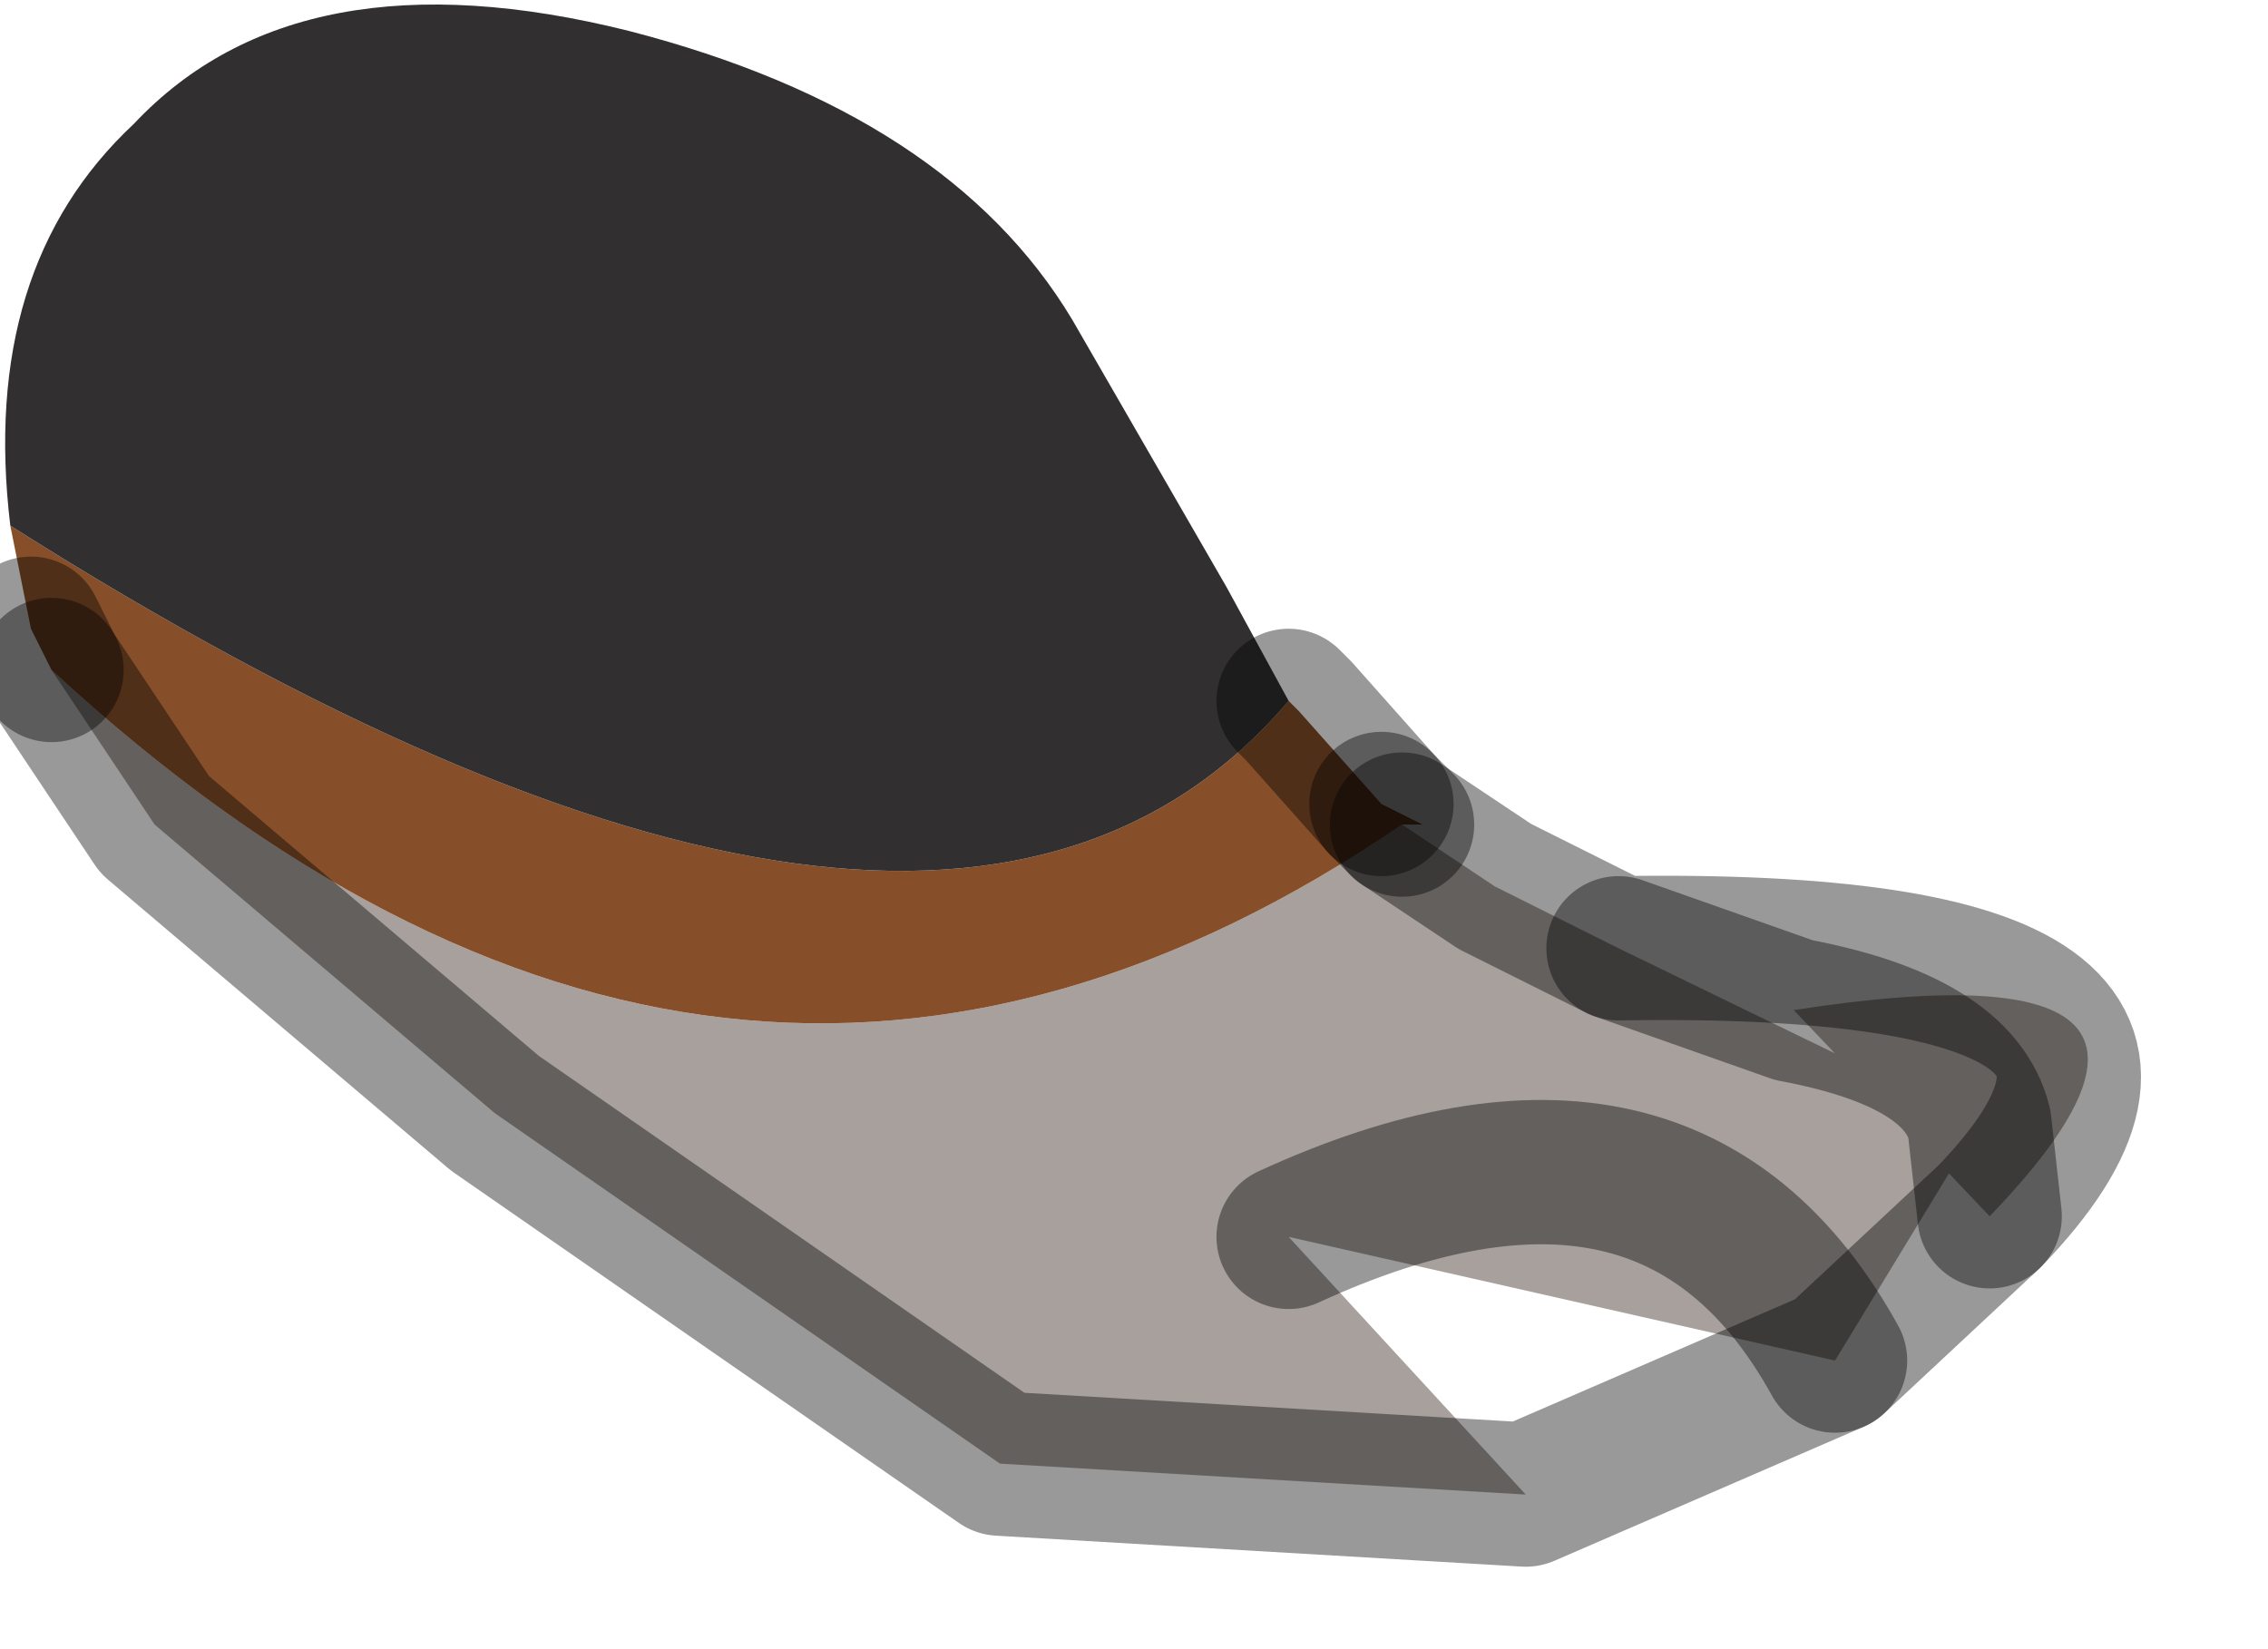 <?xml version="1.0" encoding="utf-8"?>
<svg version="1.1" id="Layer_1"
xmlns="http://www.w3.org/2000/svg"
xmlns:xlink="http://www.w3.org/1999/xlink"
width="11px" height="8px"
xml:space="preserve">
<g id="PathID_977" transform="matrix(1, 0, 0, 1, 3.8, 4.15)">
<path style="fill:#A7A09C;fill-opacity:1" d="M-3.55 -0.9Q-0.3 2.1 3 -0.15L3.45 0.15L4.05 0.45L4.9 0.75Q7.15 0.4 5.85 1.75L5.8 1.3L5.1 2.45Q4.3 1 2.45 1.85L3.6 3.1L1.05 2.95L-1.4 1.25L-3.05 -0.15L-3.55 -0.9M5.8 1.3Q5.7 0.9 4.9 0.75L4.05 0.45M4.9 0.75Q5.7 0.9 5.8 1.3L5.85 1.75M2.45 1.85Q4.3 1 5.1 2.45" />
<path style="fill:#864F2A;fill-opacity:1" d="M-3.55 -0.9L-3.65 -1.1L-3.75 -1.6Q0.75 1.25 2.45 -0.75L2.5 -0.7L2.9 -0.25L3 -0.15Q-0.3 2.1 -3.55 -0.9M3.1 -0.15L3 -0.15L2.9 -0.25L3.1 -0.15" />
<path style="fill:#312F2F;fill-opacity:1" d="M-3.15 -3.55Q-2.35 -4.4 -0.75 -4Q0.8 -3.6 1.4 -2.6L2.15 -1.3L2.45 -0.75Q0.75 1.25 -3.75 -1.6Q-3.9 -2.85 -3.15 -3.55" />
<path style="fill:none;stroke-width:0.7;stroke-linecap:round;stroke-linejoin:round;stroke-miterlimit:3;stroke:#000000;stroke-opacity:0.4" d="M2.9 -0.25L3 -0.15" />
<path style="fill:none;stroke-width:0.7;stroke-linecap:round;stroke-linejoin:round;stroke-miterlimit:3;stroke:#000000;stroke-opacity:0.4" d="M2.9 -0.25L2.5 -0.7L2.45 -0.75" />
<path style="fill:none;stroke-width:0.7;stroke-linecap:round;stroke-linejoin:round;stroke-miterlimit:3;stroke:#000000;stroke-opacity:0.4" d="M-3.65 -1.1L-3.55 -0.9" />
<path style="fill:none;stroke-width:0.7;stroke-linecap:round;stroke-linejoin:round;stroke-miterlimit:3;stroke:#000000;stroke-opacity:0.4" d="M3 -0.15L3.45 0.15L4.05 0.45Q7.15 0.4 5.85 1.75L5.1 2.45L3.6 3.1L1.05 2.95L-1.4 1.25L-3.05 -0.15L-3.55 -0.9" />
<path style="fill:none;stroke-width:0.7;stroke-linecap:round;stroke-linejoin:round;stroke-miterlimit:3;stroke:#000000;stroke-opacity:0.4" d="M4.05 0.45L4.9 0.75Q5.7 0.9 5.8 1.3L5.85 1.75" />
<path style="fill:none;stroke-width:0.7;stroke-linecap:round;stroke-linejoin:round;stroke-miterlimit:3;stroke:#000000;stroke-opacity:0.4" d="M5.1 2.45Q4.3 1 2.45 1.85" />
</g>
</svg>
